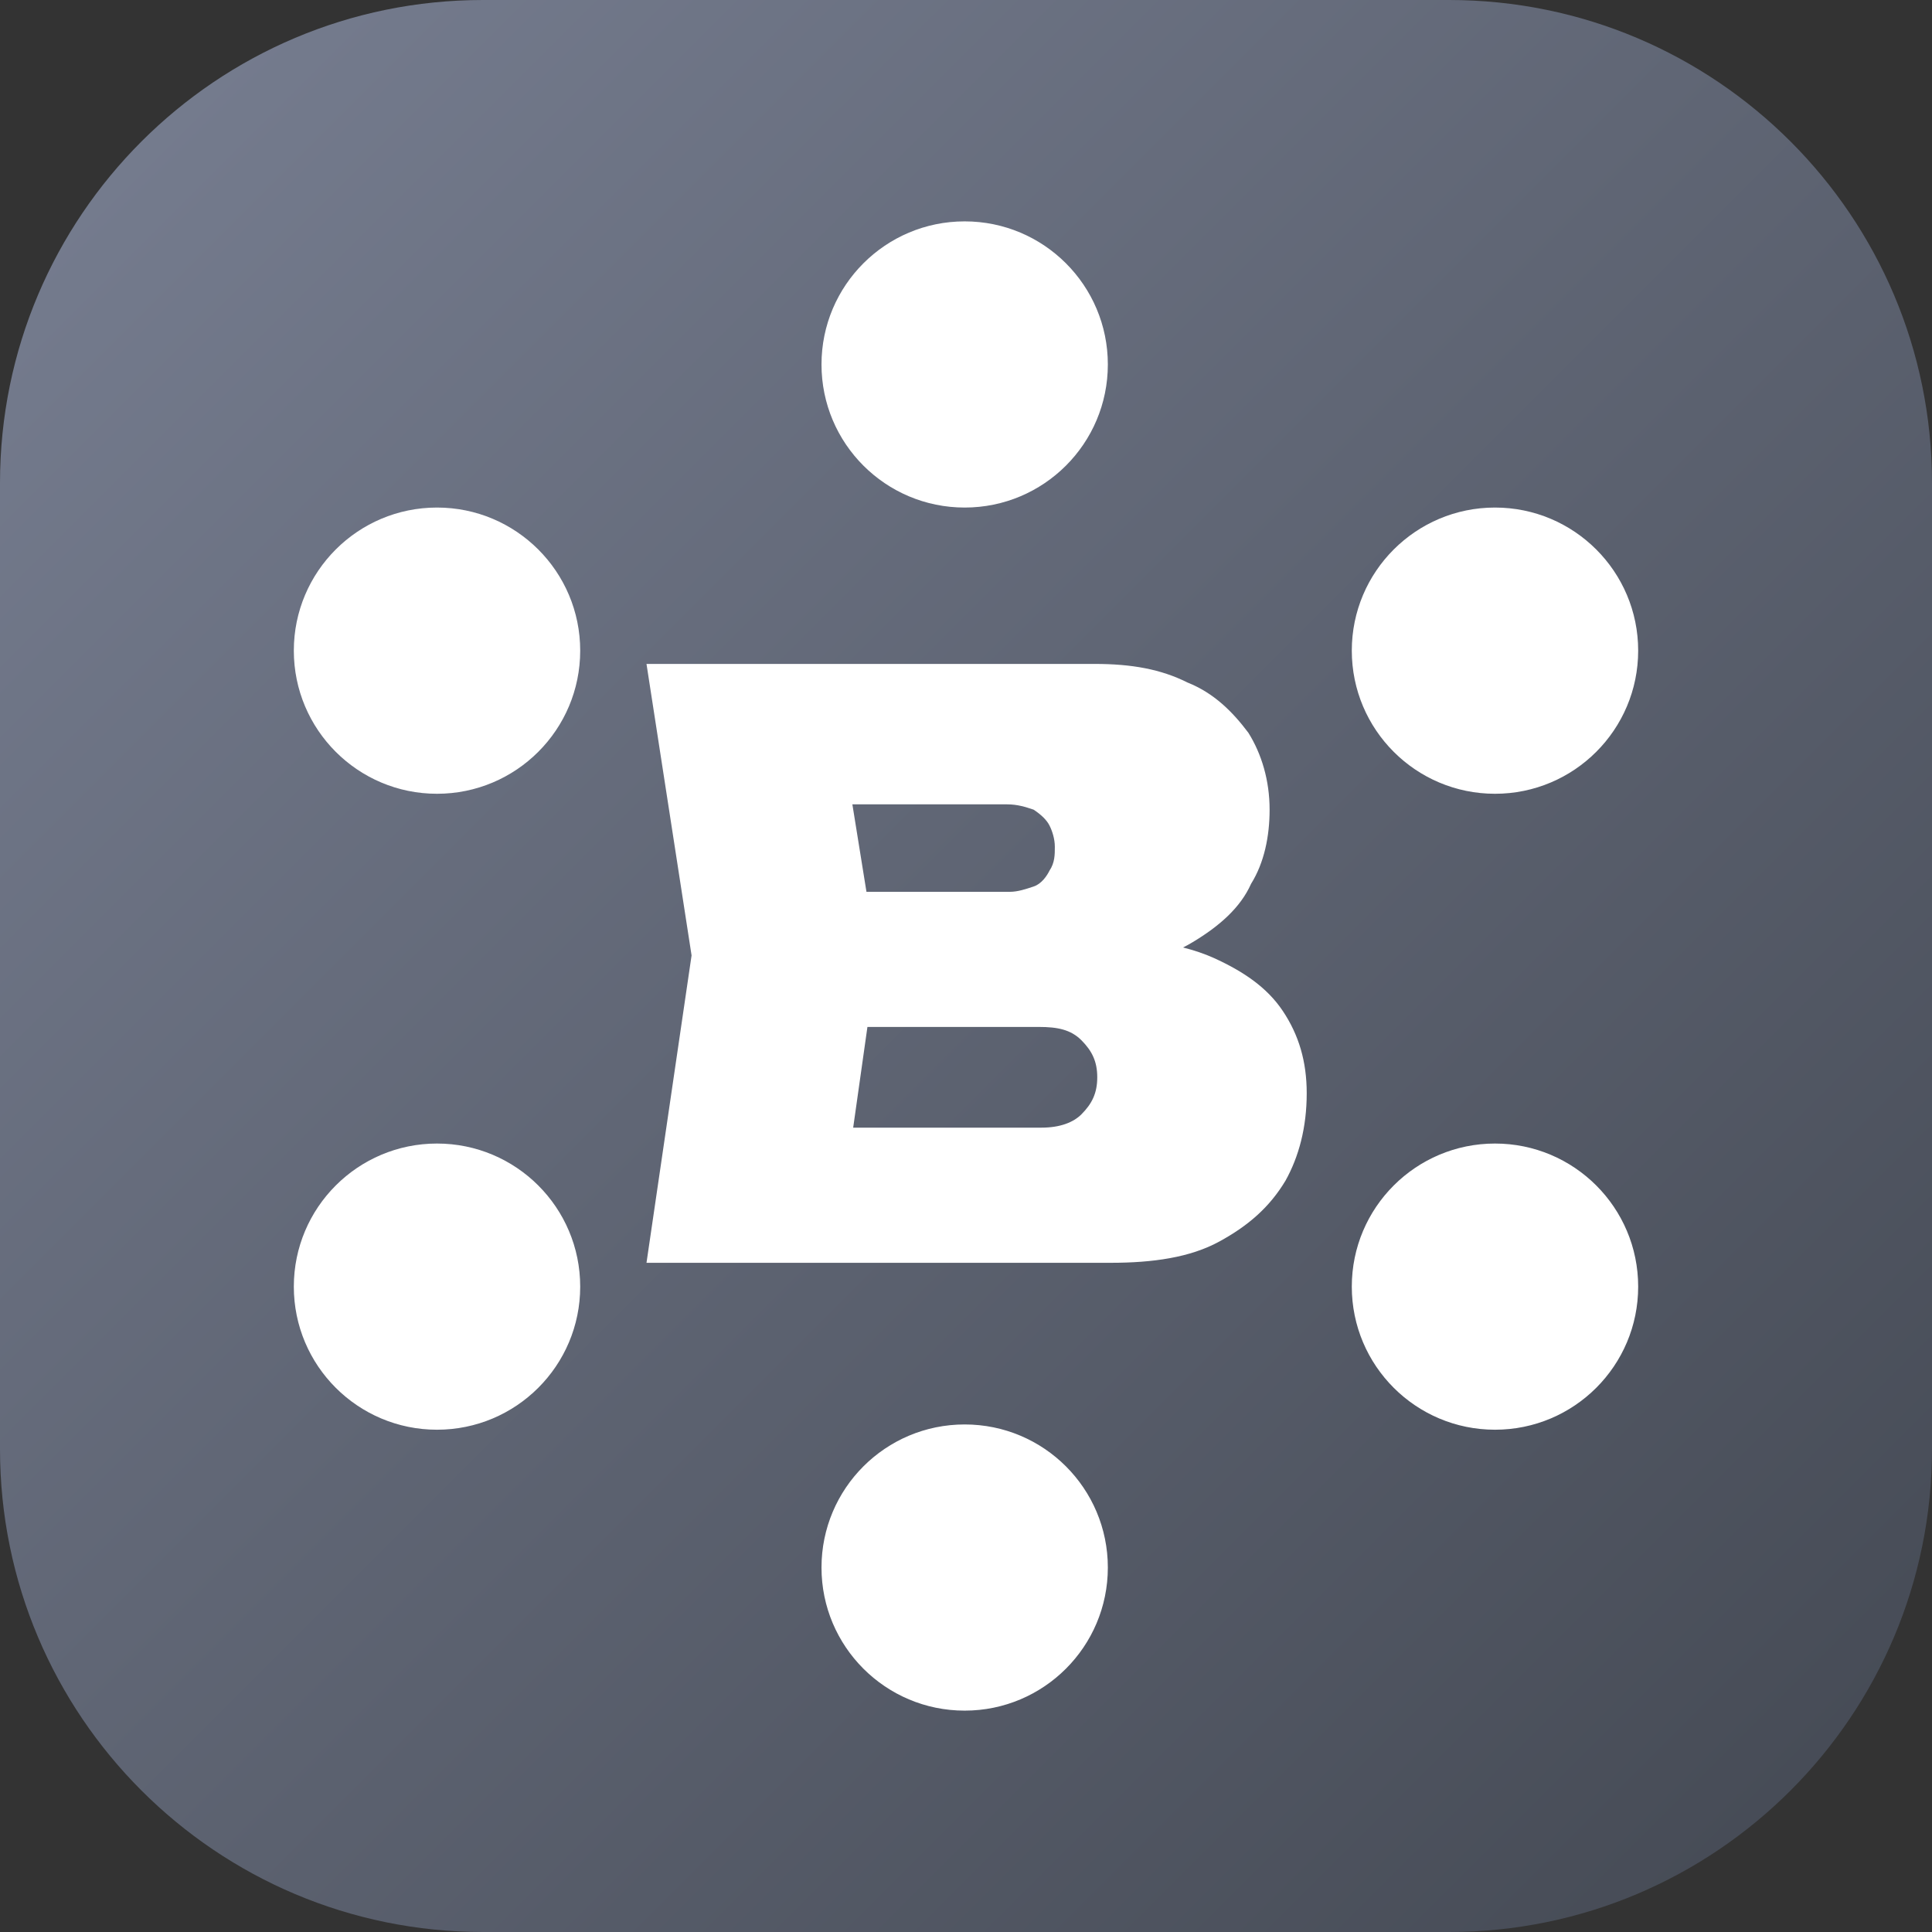 <svg width="48" height="48" viewBox="0 0 48 48" fill="none" xmlns="http://www.w3.org/2000/svg">
<rect x="0" y="0" width="48" height="48" fill="#333333" stroke="none"/>
<g clip-path="url(#clip0_5061_11315)">
<path d="M0 12C0 5.373 5.373 0 12 0H36C42.627 0 48 5.373 48 12V36C48 42.627 42.627 48 36 48H12C5.373 48 0 42.627 0 36V12Z" fill="url(#paint0_linear_5061_11315)"/>
<path fill-rule="evenodd" clip-rule="evenodd" d="M23.967 12.61C25.932 12.61 27.524 11.019 27.524 9.055C27.524 7.092 25.932 5.5 23.967 5.5C22.002 5.5 20.41 7.092 20.41 9.055C20.41 11.019 22.002 12.61 23.967 12.61ZM23.967 42.5C25.932 42.5 27.524 40.908 27.524 38.945C27.524 36.981 25.932 35.39 23.967 35.39C22.002 35.39 20.41 36.981 20.41 38.945C20.41 40.908 22.002 42.5 23.967 42.5ZM14.415 16.165C14.415 18.129 12.822 19.721 10.857 19.721C8.893 19.721 7.3 18.129 7.3 16.165C7.3 14.202 8.893 12.61 10.857 12.61C12.822 12.61 14.415 14.202 14.415 16.165ZM37.143 19.721C39.107 19.721 40.7 18.129 40.7 16.165C40.7 14.202 39.107 12.61 37.143 12.61C35.178 12.61 33.585 14.202 33.585 16.165C33.585 18.129 35.178 19.721 37.143 19.721ZM14.415 31.966C14.415 33.93 12.822 35.521 10.857 35.521C8.893 35.521 7.3 33.93 7.3 31.966C7.3 30.003 8.893 28.411 10.857 28.411C12.822 28.411 14.415 30.003 14.415 31.966ZM37.143 35.521C39.107 35.521 40.7 33.93 40.7 31.966C40.7 30.003 39.107 28.411 37.143 28.411C35.178 28.411 33.585 30.003 33.585 31.966C33.585 33.93 35.178 35.521 37.143 35.521ZM29.393 23.54C29.67 23.61 29.925 23.696 30.16 23.802C30.884 24.132 31.477 24.527 31.872 25.119C32.268 25.712 32.465 26.37 32.465 27.16C32.465 28.016 32.268 28.74 31.938 29.333C31.543 29.991 31.016 30.452 30.291 30.847C29.567 31.242 28.644 31.374 27.59 31.374H16.062L17.182 23.737L16.062 16.495H27.195C28.117 16.495 28.842 16.626 29.501 16.956C30.16 17.219 30.621 17.68 31.016 18.206C31.345 18.733 31.543 19.391 31.543 20.116C31.543 20.774 31.411 21.432 31.082 21.959C30.818 22.552 30.291 23.012 29.633 23.407C29.555 23.454 29.476 23.498 29.393 23.54ZM21.197 28.016H25.878C26.339 28.016 26.668 27.884 26.866 27.687C27.129 27.424 27.261 27.16 27.261 26.765C27.261 26.37 27.129 26.107 26.866 25.843C26.602 25.58 26.273 25.514 25.812 25.514H21.551L21.197 28.016ZM21.527 22.157H25.087C25.285 22.157 25.482 22.091 25.68 22.025L25.68 22.025C25.878 21.959 26.009 21.762 26.075 21.63C26.207 21.432 26.207 21.235 26.207 21.038V21.037C26.207 20.84 26.141 20.642 26.075 20.511C26.009 20.379 25.878 20.247 25.68 20.116L25.68 20.116C25.482 20.05 25.285 19.984 25.021 19.984H21.177L21.527 22.157Z" fill="white"/>
</g>
<defs>
<linearGradient id="paint0_linear_5061_11315" x1="48" y1="48" x2="-2.62577e-05" y2="2.62577e-05" gradientUnits="userSpaceOnUse">
<stop stop-color="#434852"/>
<stop offset="1" stop-color="#787F92"/>
</linearGradient>
<clipPath id="clip0_5061_11315">
<rect width="48" height="48" fill="white"/>
</clipPath>
</defs>
</svg>
